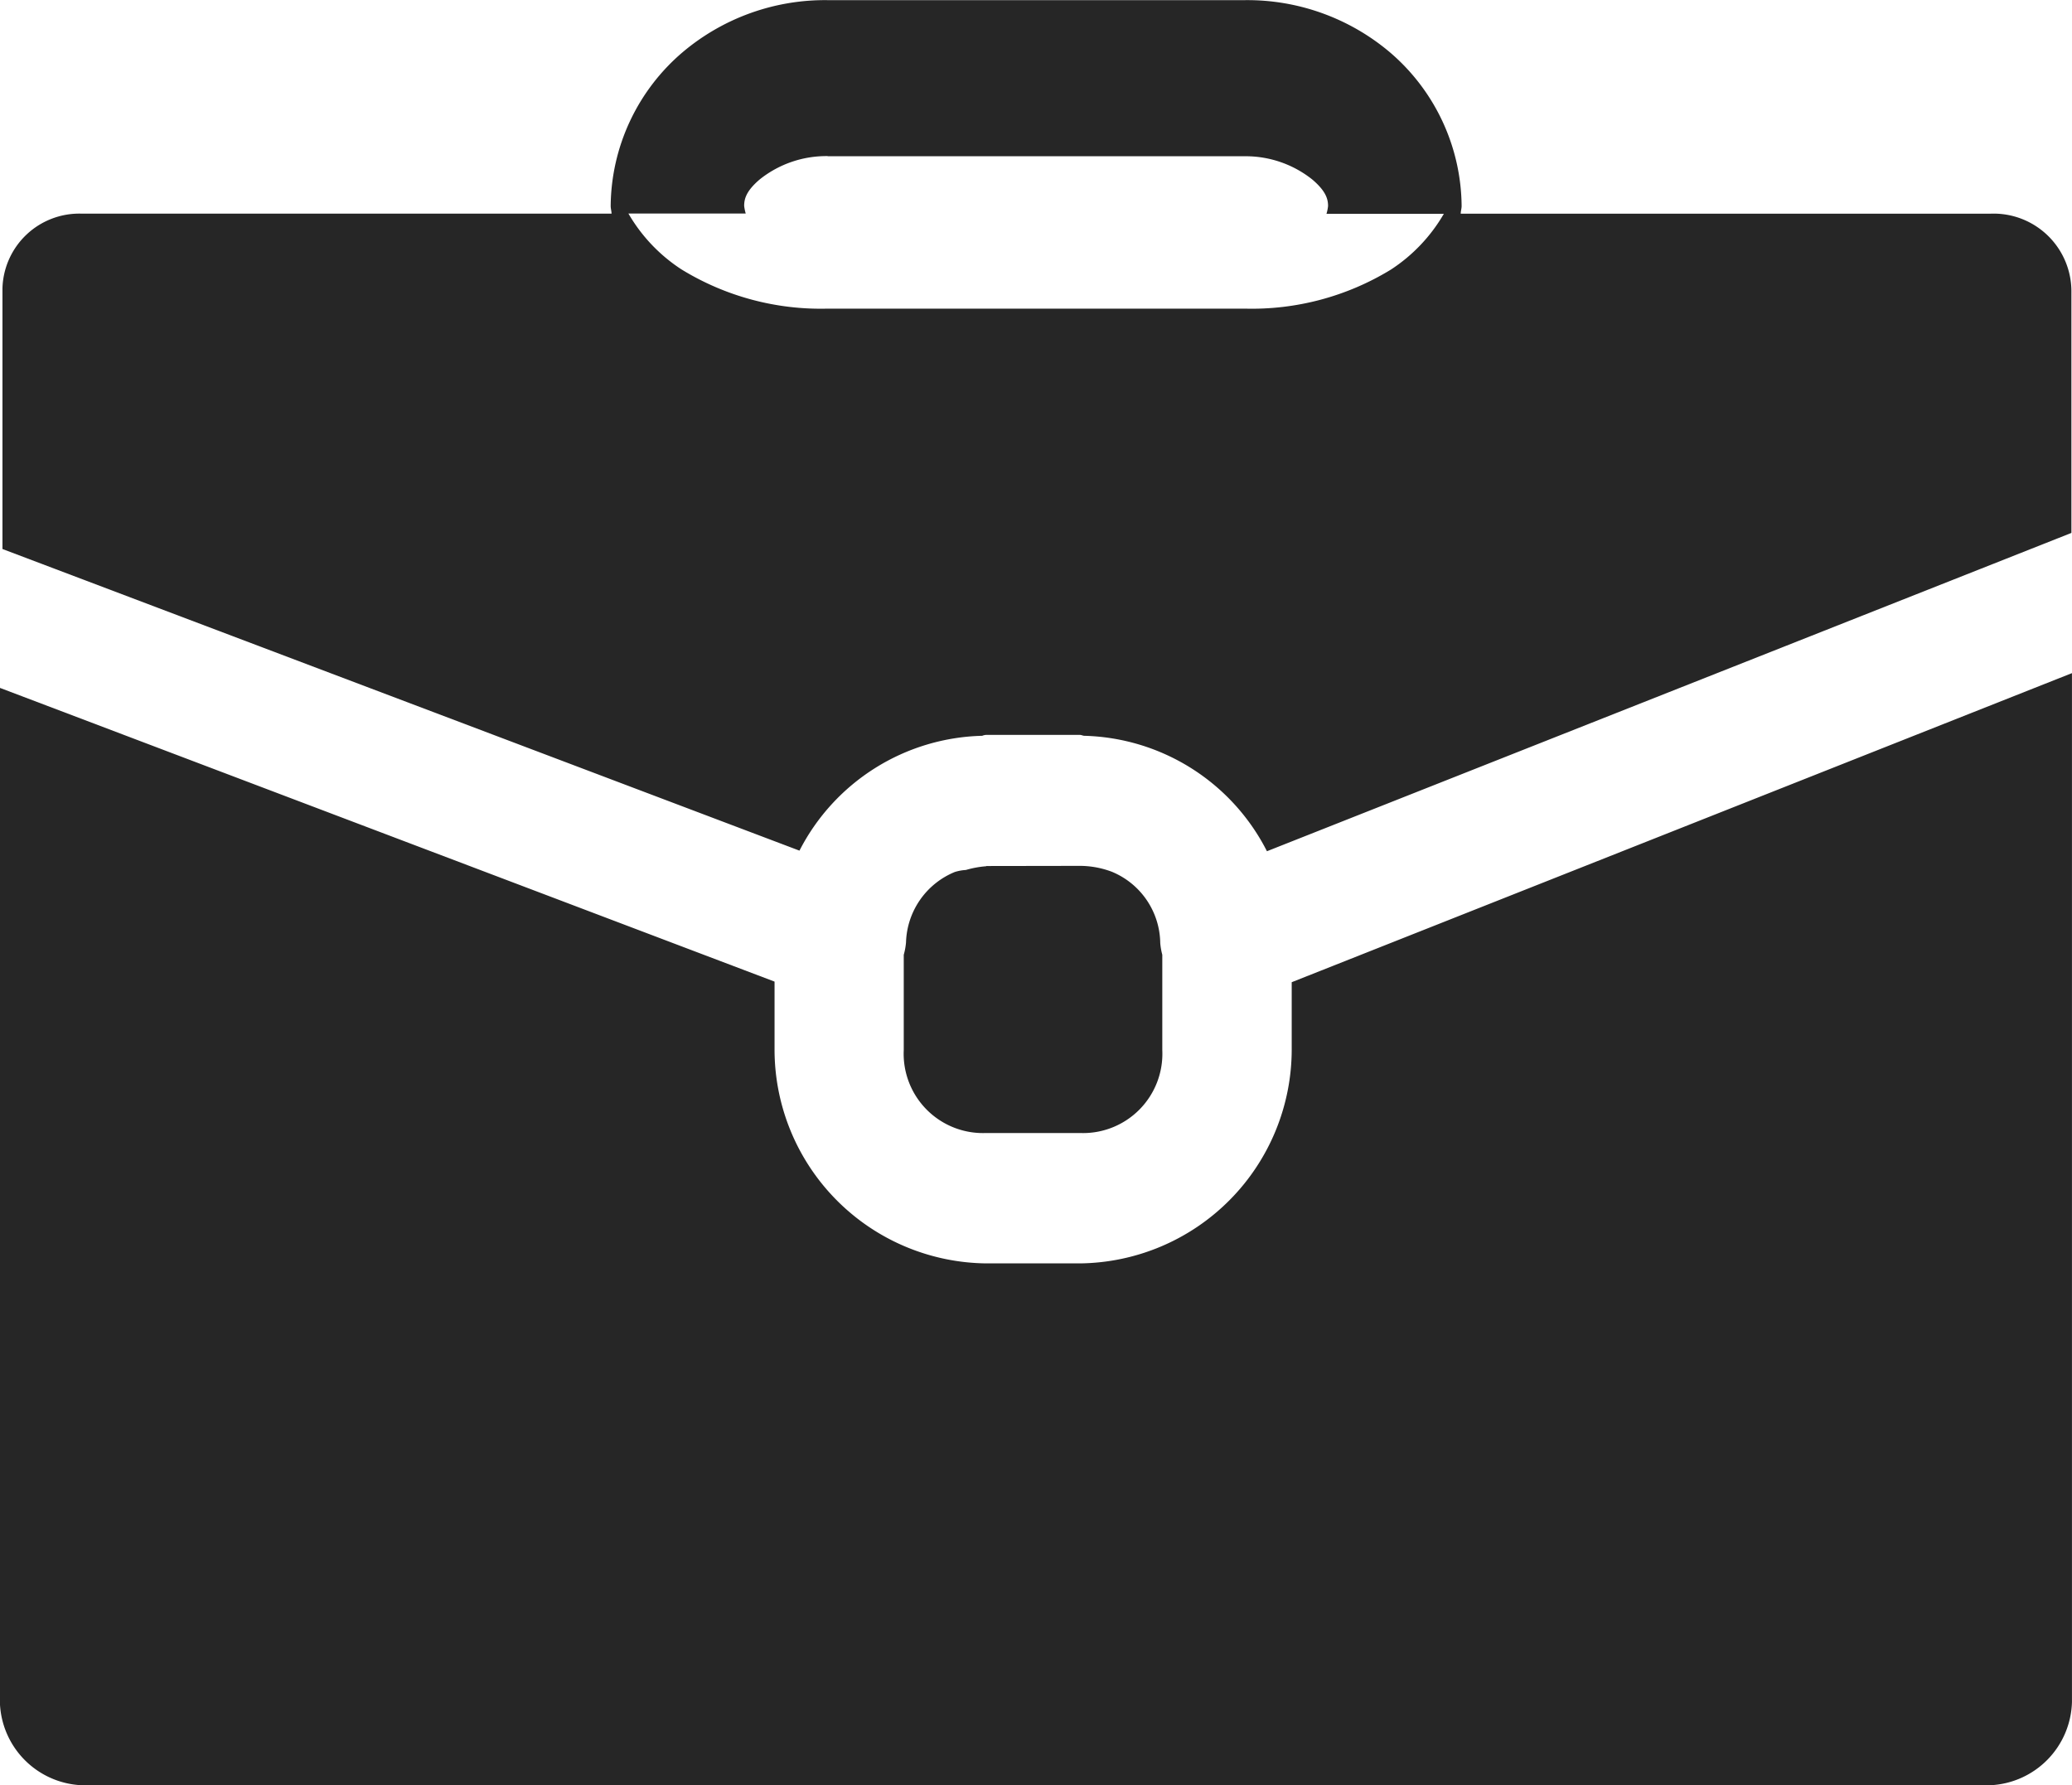 <svg xmlns="http://www.w3.org/2000/svg" width="55.634" height="47.939" viewBox="0 0 55.634 47.939">
  <g id="layer1" transform="translate(-0.803 -291.746)">
    <path id="path1278" d="M23.03,1.1a5.919,5.919,0,0,0-3.9,1.4A5.482,5.482,0,0,0,17.2,6.627c0,.071.022.136.024.206H2.99A2.064,2.064,0,0,0,.869,8.839v7l21.4,8.1a5.668,5.668,0,0,1,4.907-3.084.325.325,0,0,1,.1-.024H29.8c.042,0,.08.024.121.024a5.667,5.667,0,0,1,4.9,3.1l21.6-8.548V8.954a2.089,2.089,0,0,0-2.169-2.12H40.024c0-.07.024-.135.024-.206A5.484,5.484,0,0,0,38.122,2.5a5.925,5.925,0,0,0-3.9-1.4Zm0,4.192H34.22a2.869,2.869,0,0,1,1.818.624c.374.318.424.533.424.715a1.183,1.183,0,0,1-.042.206c1.074,0,1.7,0,3.151,0a4.45,4.45,0,0,1-1.424,1.5A7.157,7.157,0,0,1,34.22,9.384H23.03A7.146,7.146,0,0,1,19.1,8.33a4.446,4.446,0,0,1-1.424-1.5h3.15a1.207,1.207,0,0,1-.042-.206c0-.182.051-.4.424-.715A2.867,2.867,0,0,1,23.03,5.288Zm33.406,13.88-20.95,8.3v1.806A5.749,5.749,0,0,1,29.8,35.023H27.283A5.744,5.744,0,0,1,21.6,29.273V27.456L.8,19.568V46.806a2.3,2.3,0,0,0,2.181,2.23H54.255a2.3,2.3,0,0,0,2.181-2.23Zm-29.153,5.18v.006a2.65,2.65,0,0,0-.545.1,1.23,1.23,0,0,0-.3.055,2.111,2.111,0,0,0-1.308,1.89,1.775,1.775,0,0,1-.061.333v2.557a2.13,2.13,0,0,0,2.211,2.229H29.8a2.13,2.13,0,0,0,2.211-2.229V26.735a1.775,1.775,0,0,1-.055-.315,2.1,2.1,0,0,0-1.3-1.914,2.438,2.438,0,0,0-.848-.158Z" transform="translate(0 290.65)" fill="#262626"/>
  </g>
</svg>
